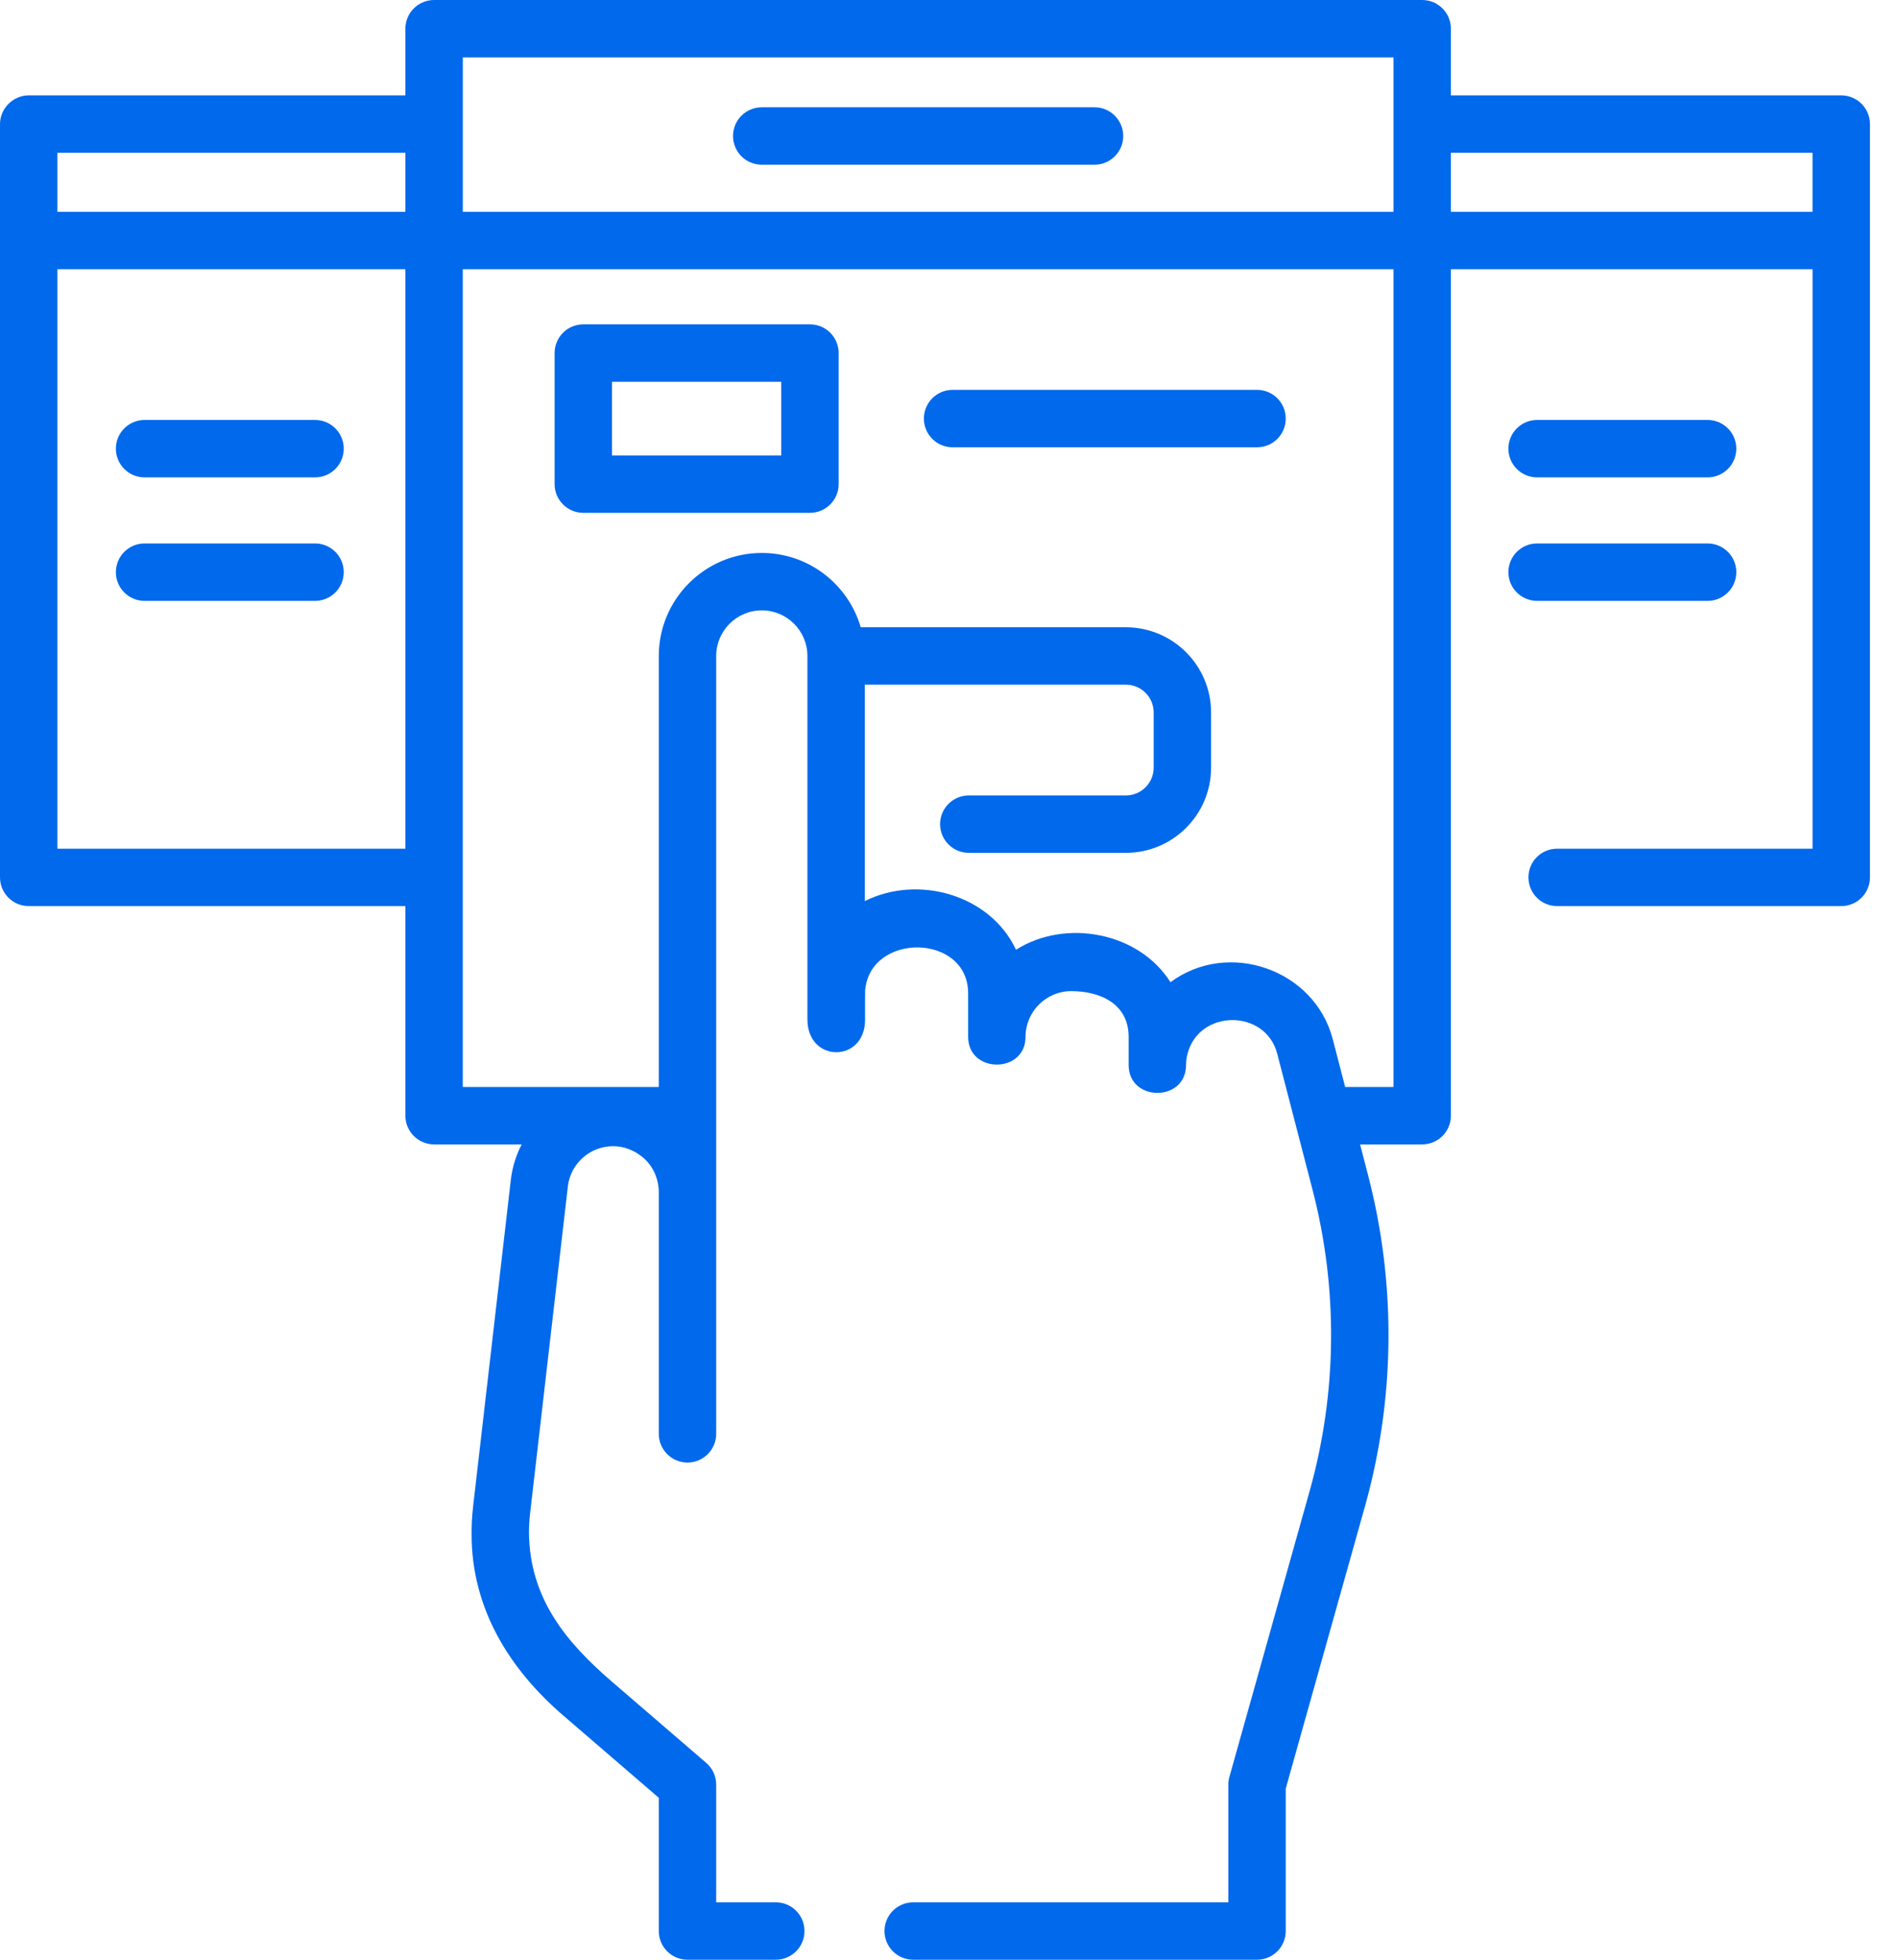 <svg width="62" height="64" viewBox="0 0 62 64" fill="none" xmlns="http://www.w3.org/2000/svg">
<path d="M60.146 3.115H47.395V0.938C47.395 0.42 46.975 0 46.457 0H14.18C13.662 0 13.242 0.42 13.242 0.938V3.115H0.938C0.426 3.115 0 3.543 0 4.053L0 28.653C0 29.171 0.42 29.591 0.938 29.591H13.242V36.435C13.242 36.953 13.662 37.373 14.18 37.373H17.041C16.857 37.727 16.734 38.119 16.686 38.536L15.453 49.209C15.419 49.511 15.402 49.817 15.405 50.112C15.405 52.518 16.628 54.5 18.399 56.024C19.439 56.92 20.48 57.816 21.52 58.711V63.062C21.52 63.58 21.939 64 22.457 64H25.342C25.86 64 26.279 63.58 26.279 63.062C26.279 62.545 25.86 62.125 25.342 62.125H23.395V58.281C23.395 58.008 23.276 57.749 23.069 57.571C22.043 56.687 21.017 55.803 19.99 54.92C18.486 53.625 17.318 52.208 17.28 50.097C17.278 49.873 17.29 49.647 17.316 49.424L18.549 38.751C18.635 37.999 19.272 37.432 20.03 37.432C20.527 37.432 20.942 37.705 21.147 37.939C21.484 38.323 21.52 38.755 21.52 38.922V46.826C21.52 47.343 21.94 47.763 22.457 47.763C22.975 47.763 23.395 47.343 23.395 46.826V21.423C23.395 20.601 24.064 19.933 24.885 19.933C25.704 19.933 26.371 20.597 26.375 21.415C26.375 21.418 26.374 21.42 26.374 21.422C26.374 21.427 26.375 21.432 26.375 21.437V33.289C26.375 34.721 28.26 34.717 28.258 33.3C28.257 33.097 28.256 32.498 28.261 32.342C28.428 30.435 31.625 30.48 31.625 32.44V33.86C31.625 35.069 33.5 35.069 33.5 33.86C33.501 33.037 34.17 32.368 34.993 32.368C35.925 32.368 36.868 32.772 36.868 33.86V34.784C36.868 35.981 38.722 36.001 38.743 34.8C38.747 34.605 38.757 34.561 38.791 34.417C39.167 32.95 41.34 32.943 41.721 34.41L42.878 38.865C43.714 42.089 43.681 45.487 42.781 48.693L40.16 58.028C40.136 58.11 40.125 58.196 40.125 58.281V62.125H29.83C29.312 62.125 28.893 62.545 28.893 63.062C28.893 63.58 29.312 64 29.83 64H41.062C41.58 64 42 63.58 42 63.062V58.41L44.586 49.2C45.575 45.675 45.613 41.939 44.693 38.394L44.428 37.373H46.458C46.976 37.373 47.395 36.953 47.395 36.435V8.793H59.209V27.716H50.865C50.347 27.716 49.928 28.135 49.928 28.653C49.928 29.171 50.347 29.591 50.865 29.591H60.146C60.664 29.591 61.084 29.171 61.084 28.653V4.053C61.083 3.535 60.664 3.115 60.146 3.115ZM1.875 4.99H13.242V6.918H1.875V4.99ZM15.118 1.875H45.52V6.918H15.118V1.875ZM1.875 27.716V8.793H13.242V27.716H1.875ZM43.941 35.498L43.536 33.938C42.944 31.66 40.126 30.674 38.234 32.077C37.208 30.44 34.802 29.99 33.188 31.018C32.352 29.219 29.989 28.553 28.25 29.428V22.36H36.778C37.279 22.36 37.686 22.767 37.686 23.268V25.069C37.686 25.57 37.279 25.977 36.778 25.977H31.647C31.129 25.977 30.709 26.397 30.709 26.914C30.709 27.432 31.129 27.852 31.647 27.852H36.778C38.312 27.852 39.561 26.604 39.561 25.069V23.268C39.561 21.733 38.312 20.485 36.778 20.485H28.116C27.709 19.084 26.415 18.058 24.885 18.058C23.029 18.058 21.52 19.567 21.52 21.422V35.498H15.117V8.793H45.52V35.498H43.941ZM47.395 6.918V4.99H59.208V6.918H47.395Z" fill="#0169EC"/>
<path d="M35.754 3.504H24.883C24.365 3.504 23.945 3.924 23.945 4.441C23.945 4.959 24.365 5.379 24.883 5.379H35.754C36.272 5.379 36.691 4.959 36.691 4.441C36.691 3.924 36.272 3.504 35.754 3.504Z" fill="#0169EC"/>
<path d="M26.457 10.592H19.055C18.537 10.592 18.117 11.011 18.117 11.529V15.811C18.117 16.329 18.537 16.748 19.055 16.748H26.457C26.975 16.748 27.395 16.329 27.395 15.811V11.529C27.395 11.011 26.975 10.592 26.457 10.592ZM25.52 14.873H19.992V12.467H25.52V14.873Z" fill="#0169EC"/>
<path d="M50.211 15.59H55.78C56.298 15.59 56.718 15.17 56.718 14.652C56.718 14.135 56.298 13.715 55.78 13.715H50.211C49.693 13.715 49.273 14.135 49.273 14.652C49.273 15.17 49.693 15.59 50.211 15.59Z" fill="#0169EC"/>
<path d="M55.78 19.623C56.298 19.623 56.718 19.203 56.718 18.686C56.718 18.168 56.298 17.748 55.78 17.748H50.211C49.693 17.748 49.273 18.168 49.273 18.686C49.273 19.203 49.693 19.623 50.211 19.623H55.78Z" fill="#0169EC"/>
<path d="M4.723 15.59H10.292C10.809 15.59 11.229 15.17 11.229 14.652C11.229 14.135 10.809 13.715 10.292 13.715H4.723C4.205 13.715 3.785 14.135 3.785 14.652C3.785 15.17 4.205 15.59 4.723 15.59Z" fill="#0169EC"/>
<path d="M10.292 17.748H4.723C4.205 17.748 3.785 18.168 3.785 18.686C3.785 19.203 4.205 19.623 4.723 19.623H10.292C10.809 19.623 11.229 19.203 11.229 18.686C11.229 18.168 10.809 17.748 10.292 17.748Z" fill="#0169EC"/>
<path d="M41.063 12.732H31.117C30.599 12.732 30.18 13.152 30.18 13.67C30.18 14.188 30.599 14.607 31.117 14.607H41.063C41.581 14.607 42 14.188 42 13.67C42 13.152 41.581 12.732 41.063 12.732Z" fill="#0169EC"/>
</svg>
